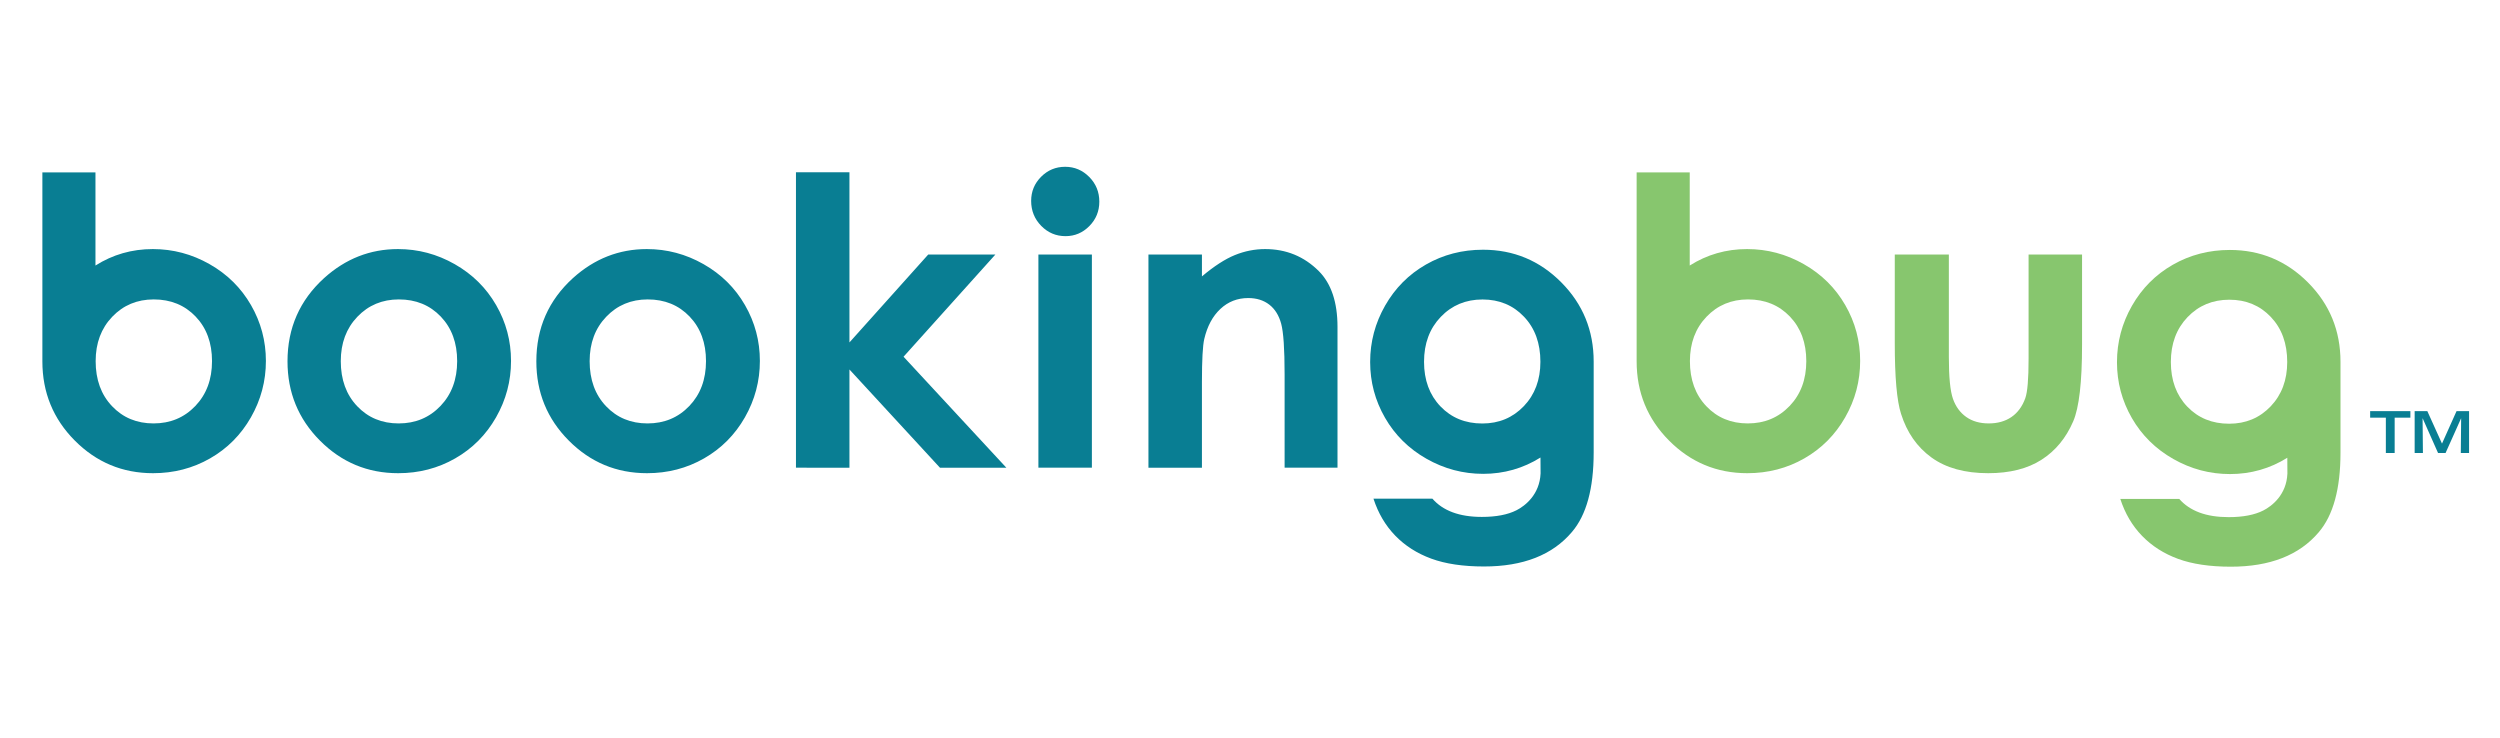 <?xml version="1.0"?>
<svg xmlns="http://www.w3.org/2000/svg" viewBox="0 0 2540 750">
  <path fill="#097E93" d="M404.365 253.06c20.434 0 39.636 5.1 57.62 15.325 17.983 10.22 32.012 24.085 42.094 41.596 10.087 17.522 15.128 36.428 15.128 56.724 0 20.44-5.074 39.552-15.23 57.328-10.145 17.78-23.978 31.678-41.5 41.695-17.51 10.02-36.82 15.038-57.916 15.038-31.052 0-57.556-11.06-79.518-33.153-21.958-22.084-32.936-48.923-32.936-80.505 0-33.833 12.406-62.03 37.218-84.592 21.76-19.638 46.773-29.454 75.04-29.454zm.89 51.148c-16.878 0-30.933 5.874-42.167 17.627-11.228 11.738-16.848 26.76-16.848 45.076 0 18.843 5.55 34.104 16.657 45.778 11.096 11.684 25.146 17.51 42.163 17.51 17.006 0 31.163-5.9 42.46-17.712 11.297-11.806 16.954-27.003 16.954-45.575 0-18.576-5.556-33.666-16.65-45.288-11.102-11.604-25.285-17.414-42.568-17.414zM657.184 253.06c20.433 0 39.643 5.1 57.625 15.325 17.977 10.22 32.01 24.085 42.093 41.596 10.082 17.522 15.13 36.428 15.13 56.724 0 20.44-5.08 39.552-15.226 57.328-10.155 17.78-23.99 31.678-41.5 41.695-17.516 10.02-36.824 15.038-57.922 15.038-31.05 0-57.555-11.06-79.513-33.153-21.962-22.084-32.946-48.923-32.946-80.505 0-33.833 12.41-62.03 37.223-84.592 21.766-19.638 46.773-29.454 75.034-29.454zm.896 51.148c-16.88 0-30.94 5.874-42.162 17.627-11.24 11.738-16.847 26.76-16.847 45.076 0 18.843 5.545 34.104 16.646 45.778 11.095 11.684 25.157 17.51 42.168 17.51 17.007 0 31.163-5.9 42.466-17.712 11.292-11.806 16.948-27.003 16.948-45.575 0-18.576-5.556-33.666-16.65-45.288-11.103-11.604-25.285-17.414-42.568-17.414zM808.702 175.04h54.335v172.87l80.01-89.277h68.24l-93.283 103.794 104.44 112.756h-67.45l-91.958-99.8v99.8H808.7V175.04zM1082.183 169.462c9.525 0 17.702 3.455 24.516 10.358 6.806 6.898 10.212 15.256 10.212 25.072 0 9.688-3.375 17.95-10.117 24.785-6.756 6.823-14.82 10.252-24.218 10.252-9.658 0-17.893-3.493-24.707-10.455s-10.22-15.425-10.22-25.374c0-9.556 3.37-17.717 10.114-24.482 6.75-6.765 14.89-10.156 24.42-10.156zm-27.168 89.17h54.335v216.552h-54.335v-216.55zM1166.82 258.633h54.343v22.19c12.32-10.38 23.485-17.6 33.48-21.676 9.998-4.054 20.244-6.086 30.708-6.086 21.476 0 39.687 7.5 54.66 22.483 12.592 12.745 18.886 31.593 18.886 56.543v143.097h-53.736V380.35c0-25.846-1.174-43.006-3.486-51.48-2.314-8.49-6.352-14.942-12.104-19.388-5.77-4.437-12.878-6.665-21.348-6.665-10.988 0-20.423 3.672-28.297 11.036-7.874 7.36-13.334 17.533-16.385 30.522-1.582 6.754-2.377 21.405-2.377 43.924v86.883h-54.342v-216.55z"/>
  <path fill="#87C66E" d="M1925.098 258.633h54.935v104.304c0 20.296 1.396 34.395 4.182 42.29 2.79 7.89 7.274 14.03 13.473 18.413 6.177 4.372 13.802 6.558 22.848 6.558 9.048 0 16.73-2.154 23.04-6.462 6.32-4.31 11.01-10.65 14.07-19.008 2.268-6.234 3.393-19.58 3.393-40.003V258.633h54.33v91.75c0 37.82-2.978 63.7-8.952 77.63-7.286 16.99-18.047 30.026-32.246 39.105-14.193 9.095-32.246 13.647-54.145 13.647-23.734 0-42.938-5.312-57.614-15.93-14.656-10.612-24.972-25.416-30.945-44.38-4.246-13.14-6.368-37.032-6.368-71.655v-90.167z"/>
  <path fill="#097E93" d="M255.022 309.98c-10.083-17.51-24.11-31.375-42.095-41.595-17.982-10.225-37.185-15.324-57.62-15.324-21.288 0-40.72 5.578-58.315 16.72v-94.614h-53.94v191.94c0 31.583 10.978 58.422 32.934 80.506 21.962 22.095 48.467 33.153 79.52 33.153 21.097 0 40.406-5.02 57.916-15.038 17.52-10.018 31.354-23.915 41.5-41.695 10.156-17.776 15.23-36.89 15.23-57.328-.002-20.296-5.042-39.202-15.13-56.723zm-56.558 102.505c-11.297 11.812-25.454 17.712-42.46 17.712-17.012 0-31.068-5.826-42.164-17.51-11.105-11.674-16.656-26.935-16.656-45.777 0-18.317 5.62-33.338 16.848-45.076 11.233-11.753 25.29-17.627 42.168-17.627 17.282 0 31.466 5.81 42.566 17.415 11.095 11.62 16.65 26.712 16.65 45.29 0 18.57-5.65 33.768-16.952 45.573z"/>
  <path fill="#87C66E" d="M1874.784 309.98c-10.076-17.51-24.117-31.375-42.084-41.595-17.98-10.225-37.19-15.324-57.63-15.324-21.278 0-40.72 5.578-58.305 16.72v-94.614h-53.942v191.94c0 31.583 10.973 58.422 32.93 80.506 21.962 22.095 48.473 33.153 79.524 33.153 21.093 0 40.406-5.02 57.917-15.038 17.505-10.018 31.34-23.915 41.5-41.695 10.155-17.776 15.224-36.89 15.224-57.328 0-20.296-5.035-39.202-15.134-56.723zm-56.548 102.505c-11.303 11.812-25.465 17.712-42.466 17.712-17.017 0-31.072-5.826-42.163-17.51-11.105-11.674-16.656-26.935-16.656-45.777 0-18.317 5.62-33.338 16.85-45.076 11.232-11.753 25.288-17.627 42.174-17.627 17.27 0 31.454 5.81 42.56 17.415 11.096 11.62 16.656 26.712 16.656 45.29 0 18.57-5.657 33.768-16.954 45.573z"/>
  <path fill="#097E93" d="M1586.25 286.86c-21.958-22.09-48.467-33.136-79.52-33.136-21.097 0-40.406 5.01-57.923 15.027-17.51 10.014-31.342 23.917-41.5 41.708-10.15 17.775-15.227 36.878-15.227 57.307 0 20.312 5.046 39.224 15.132 56.73 10.076 17.514 24.117 31.39 42.094 41.594 17.98 10.22 37.182 15.33 57.62 15.33 21.126 0 40.726-5.61 58.21-16.584.14-.08-.033 16.18.105 16.1-.91 21.458-15.594 32.973-24.48 37.482-8.89 4.51-20.642 6.767-35.233 6.767-11.414 0-21.294-1.56-29.657-4.676-8.362-3.12-15.19-7.732-20.504-13.83h-59.91c4.785 14.727 12.14 27.228 22.1 37.51 9.948 10.284 22.158 18.08 36.622 23.39 14.46 5.308 32.31 7.967 53.545 7.967 39.803 0 69.59-11.676 89.362-35.032 14.724-17.256 22.096-44.19 22.096-80.813v-92.328c0-31.584-10.973-58.418-32.93-80.513zm-38.04 125.795c-11.238 11.748-25.296 17.617-42.175 17.617-17.28 0-31.46-5.81-42.57-17.416-11.09-11.614-16.646-26.71-16.646-45.282 0-18.583 5.65-33.77 16.947-45.585 11.296-11.807 25.463-17.72 42.466-17.72 17.015 0 31.072 5.85 42.16 17.533 11.113 11.674 16.657 26.924 16.657 45.77 0 18.307-5.617 33.345-16.84 45.082z"/>
  <g fill="#097E93">
    <path d="M2424.02 424.37h-15.954v-6.685h40.885v6.686h-15.976v35.87h-8.953v-35.87zM2453.292 417.686h12.866l14.912 33.016 14.783-33.016h12.724v42.556h-8.4l.35-35.16h-.095l-15.738 35.16h-7.635l-15.607-35.16h-.11l.344 35.16h-8.394v-42.556z"/>
  </g>
  <path fill="#87C66E" d="M2345.02 287.1c-21.964-22.09-48.473-33.143-79.514-33.143-21.108 0-40.406 5.015-57.933 15.028-17.51 10.018-31.34 23.91-41.5 41.696-10.14 17.782-15.224 36.884-15.224 57.33 0 20.29 5.052 39.2 15.126 56.722 10.082 17.51 24.117 31.38 42.105 41.596 17.968 10.22 37.176 15.318 57.615 15.318 21.12 0 40.72-5.604 58.214-16.57.128-.09-.032 16.178.095 16.093-.902 21.457-15.59 32.972-24.482 37.482-8.89 4.51-20.63 6.76-35.223 6.76-11.424 0-21.294-1.55-29.662-4.67-8.367-3.126-15.196-7.736-20.502-13.838h-59.912c4.785 14.74 12.134 27.242 22.1 37.524 9.953 10.284 22.154 18.08 36.624 23.392 14.464 5.306 32.31 7.947 53.538 7.947 39.803 0 69.598-11.663 89.367-35.02 14.726-17.25 22.09-44.19 22.09-80.803v-92.338c0-31.578-10.963-58.42-32.924-80.506zm-38.046 125.79c-11.233 11.747-25.29 17.61-42.163 17.61-17.287 0-31.47-5.8-42.577-17.414-11.094-11.616-16.64-26.696-16.64-45.278 0-18.583 5.642-33.773 16.938-45.58 11.297-11.802 25.465-17.712 42.467-17.712 17.02 0 31.072 5.836 42.168 17.51 11.105 11.684 16.65 26.935 16.65 45.782 0 18.306-5.61 33.338-16.84 45.08z"/>
</svg>
